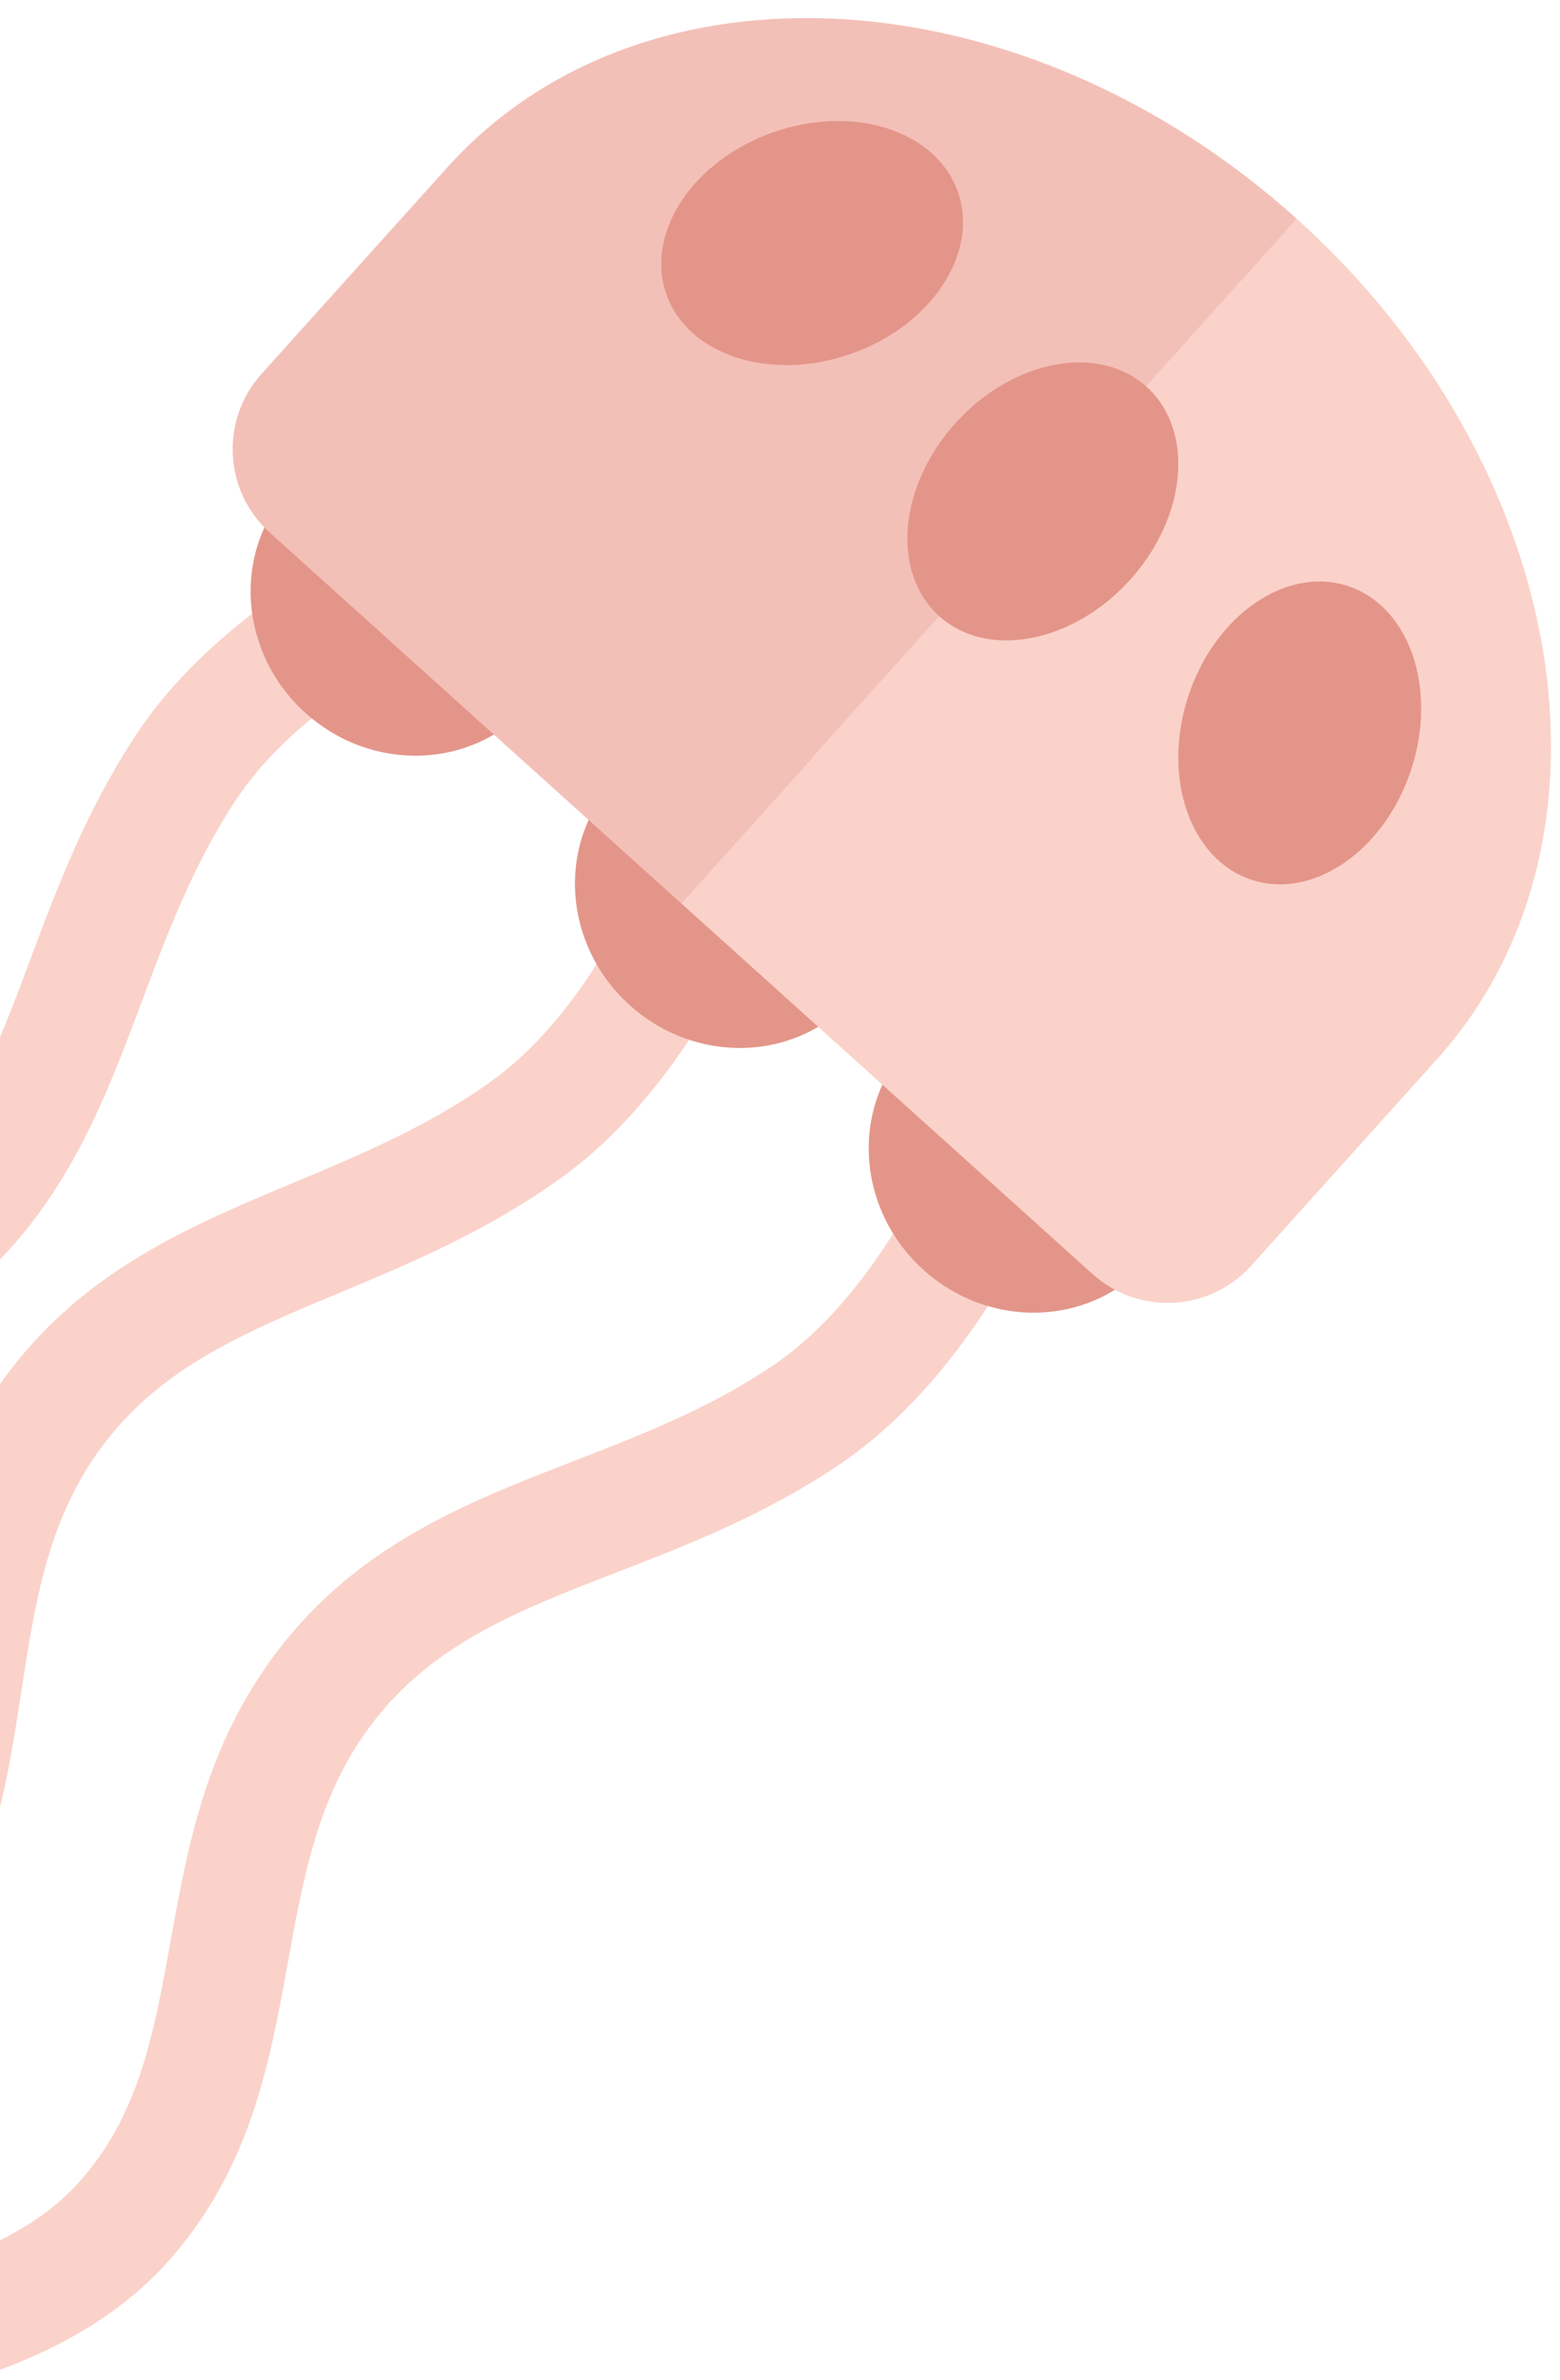 <?xml version="1.0" encoding="UTF-8" standalone="no"?>
<svg width="82px" height="125px" viewBox="0 0 82 125" version="1.1" xmlns="http://www.w3.org/2000/svg" xmlns:xlink="http://www.w3.org/1999/xlink" xmlns:sketch="http://www.bohemiancoding.com/sketch/ns">
    <!-- Generator: Sketch 3.4 (15575) - http://www.bohemiancoding.com/sketch -->
    <title>Page 1</title>
    <desc>Created with Sketch.</desc>
    <defs></defs>
    <g id="Page-1" stroke="none" stroke-width="1" fill="none" fill-rule="evenodd" sketch:type="MSPage">
        <g id="Desktop-HD-Copy" sketch:type="MSArtboardGroup" transform="translate(0, -3689)">
            <g id="Page-1" sketch:type="MSLayerGroup" transform="translate(20, 3754) rotate(42) translate(-20, -3754) translate(-15, 3682)">
                <path d="M46.792,143.631 C45.872,143.631 44.962,143.227 44.343,142.452 C43.264,141.098 43.484,139.123 44.835,138.041 C44.862,138.018 47.877,135.578 50.825,131.956 C53.379,128.819 56.423,124.116 56.423,119.531 C56.423,114.76 54.152,111.088 51.522,106.836 C48.945,102.67 46.28,98.362 45.595,92.632 C44.705,85.19 47.598,79.471 50.396,73.941 C52.078,70.616 53.817,67.179 54.811,63.257 C57.235,53.687 50.469,40.617 50.401,40.487 C49.596,38.953 50.184,37.055 51.713,36.248 C53.242,35.441 55.134,36.027 55.941,37.559 C56.267,38.179 63.902,52.878 60.881,64.802 C59.717,69.398 57.818,73.15 55.982,76.779 C53.389,81.905 51.149,86.332 51.814,91.885 C52.334,96.235 54.525,99.778 56.845,103.529 C59.717,108.172 62.686,112.972 62.686,119.531 C62.686,131.637 49.314,142.488 48.745,142.944 C48.167,143.406 47.477,143.631 46.792,143.631" id="Fill-1" fill="#FAD2C9" sketch:type="MSShapeGroup"></path>
                <path d="M14.705,140.907 C13.922,140.907 13.138,140.614 12.53,140.025 C12.007,139.517 -0.285,127.452 0.854,115.399 C1.471,108.87 4.878,104.371 8.173,100.021 C10.836,96.506 13.351,93.185 14.279,88.904 C15.463,83.438 13.649,78.819 11.55,73.471 C10.063,69.685 8.526,65.769 7.799,61.085 C5.914,48.928 14.897,35.016 15.281,34.43 C16.229,32.98 18.169,32.574 19.616,33.525 C21.062,34.475 21.467,36.419 20.52,37.869 C20.399,38.055 12.478,50.388 13.988,60.121 C14.608,64.118 16.016,67.705 17.378,71.173 C19.643,76.943 21.986,82.91 20.399,90.235 C19.178,95.874 16.12,99.911 13.163,103.816 C10.145,107.8 7.538,111.241 7.089,115.991 C6.658,120.556 9.246,125.525 11.493,128.889 C14.087,132.774 16.859,135.488 16.887,135.515 C18.126,136.722 18.158,138.708 16.955,139.952 C16.34,140.587 15.523,140.907 14.705,140.907" id="Fill-3" fill="#FAD2C9" sketch:type="MSShapeGroup"></path>
                <path d="M27.824,142.674 C26.933,142.674 26.048,142.295 25.428,141.559 C24.313,140.234 24.481,138.254 25.804,137.136 C25.83,137.113 28.781,134.594 31.632,130.896 C34.102,127.692 37.022,122.911 36.901,118.327 C36.776,113.558 34.408,109.947 31.668,105.766 C28.983,101.669 26.206,97.433 25.37,91.723 C24.285,84.308 27.026,78.514 29.678,72.912 C31.272,69.544 32.92,66.062 33.81,62.116 C35.991,52.444 28.876,39.6 28.804,39.472 C27.957,37.96 28.492,36.047 30,35.198 C31.508,34.349 33.417,34.885 34.264,36.396 C34.607,37.007 42.625,51.5 39.919,63.5 C38.876,68.124 37.077,71.926 35.337,75.602 C32.879,80.794 30.757,85.279 31.567,90.812 C32.201,95.148 34.485,98.631 36.903,102.32 C39.895,106.885 42.989,111.605 43.162,118.162 C43.48,130.264 30.398,141.464 29.841,141.935 C29.254,142.431 28.537,142.674 27.824,142.674" id="Fill-5" fill="#FAD2C9" sketch:type="MSShapeGroup"></path>
                <path d="M22.106,46.039 C22.106,50.526 18.312,54.162 13.632,54.162 C8.952,54.162 5.158,50.526 5.158,46.039 C5.158,41.553 8.952,37.916 13.632,37.916 C18.312,37.916 22.106,41.553 22.106,46.039" id="Fill-7" fill="#E49589" sketch:type="MSShapeGroup"></path>
                <path d="M45.047,46.039 C45.047,50.526 41.253,54.162 36.573,54.162 C31.893,54.162 28.099,50.526 28.099,46.039 C28.099,41.553 31.893,37.916 36.573,37.916 C41.253,37.916 45.047,41.553 45.047,46.039" id="Fill-9" fill="#E49589" sketch:type="MSShapeGroup"></path>
                <path d="M65.825,46.039 C65.825,50.526 62.031,54.162 57.351,54.162 C52.671,54.162 48.877,50.526 48.877,46.039 C48.877,41.553 52.671,37.916 57.351,37.916 C62.031,37.916 65.825,41.553 65.825,46.039" id="Fill-11" fill="#E49589" sketch:type="MSShapeGroup"></path>
                <path d="M70,27.886 C70,12.489 54.33,0.009 35,0.009 L35,48.378 L58.726,48.378 L64.105,48.378 C67.361,48.378 70,45.733 70,42.47 L70,28.439 C70,28.395 69.994,28.351 69.993,28.307 C69.996,28.167 70,28.026 70,27.886" id="Fill-13" fill="#FAD2C9" sketch:type="MSShapeGroup"></path>
                <path d="M35,0.009 C15.67,0.009 0,12.489 0,27.886 C0,28.026 0.004,28.167 0.007,28.307 C0.006,28.351 0,28.395 0,28.439 L0,42.47 C0,45.733 2.639,48.378 5.895,48.378 L11.274,48.378 L35,48.378 L35,0.009 L35,0.009 Z" id="Fill-15" fill="#F3C0B8" sketch:type="MSShapeGroup"></path>
                <path d="M58.802,17.453 C60.626,21.55 59.583,25.998 56.474,27.388 C53.365,28.779 49.366,26.584 47.542,22.487 C45.718,18.39 46.76,13.942 49.87,12.552 C52.979,11.162 56.978,13.356 58.802,17.453" id="Fill-17" fill="#E49589" sketch:type="MSShapeGroup"></path>
                <path d="M41.165,20.007 C41.138,24.494 38.356,28.114 34.952,28.093 C31.547,28.072 28.808,24.419 28.836,19.933 C28.863,15.446 31.645,11.826 35.049,11.847 C38.454,11.867 41.192,15.521 41.165,20.007" id="Fill-19" fill="#E49589" sketch:type="MSShapeGroup"></path>
                <path d="M22.305,20.988 C20.14,24.915 15.97,26.761 12.989,25.111 C10.009,23.461 9.348,18.939 11.513,15.013 C13.678,11.086 17.848,9.24 20.828,10.89 C23.809,12.541 24.47,17.062 22.305,20.988" id="Fill-21" fill="#E49589" sketch:type="MSShapeGroup"></path>
            </g>
        </g>
    </g>
</svg>